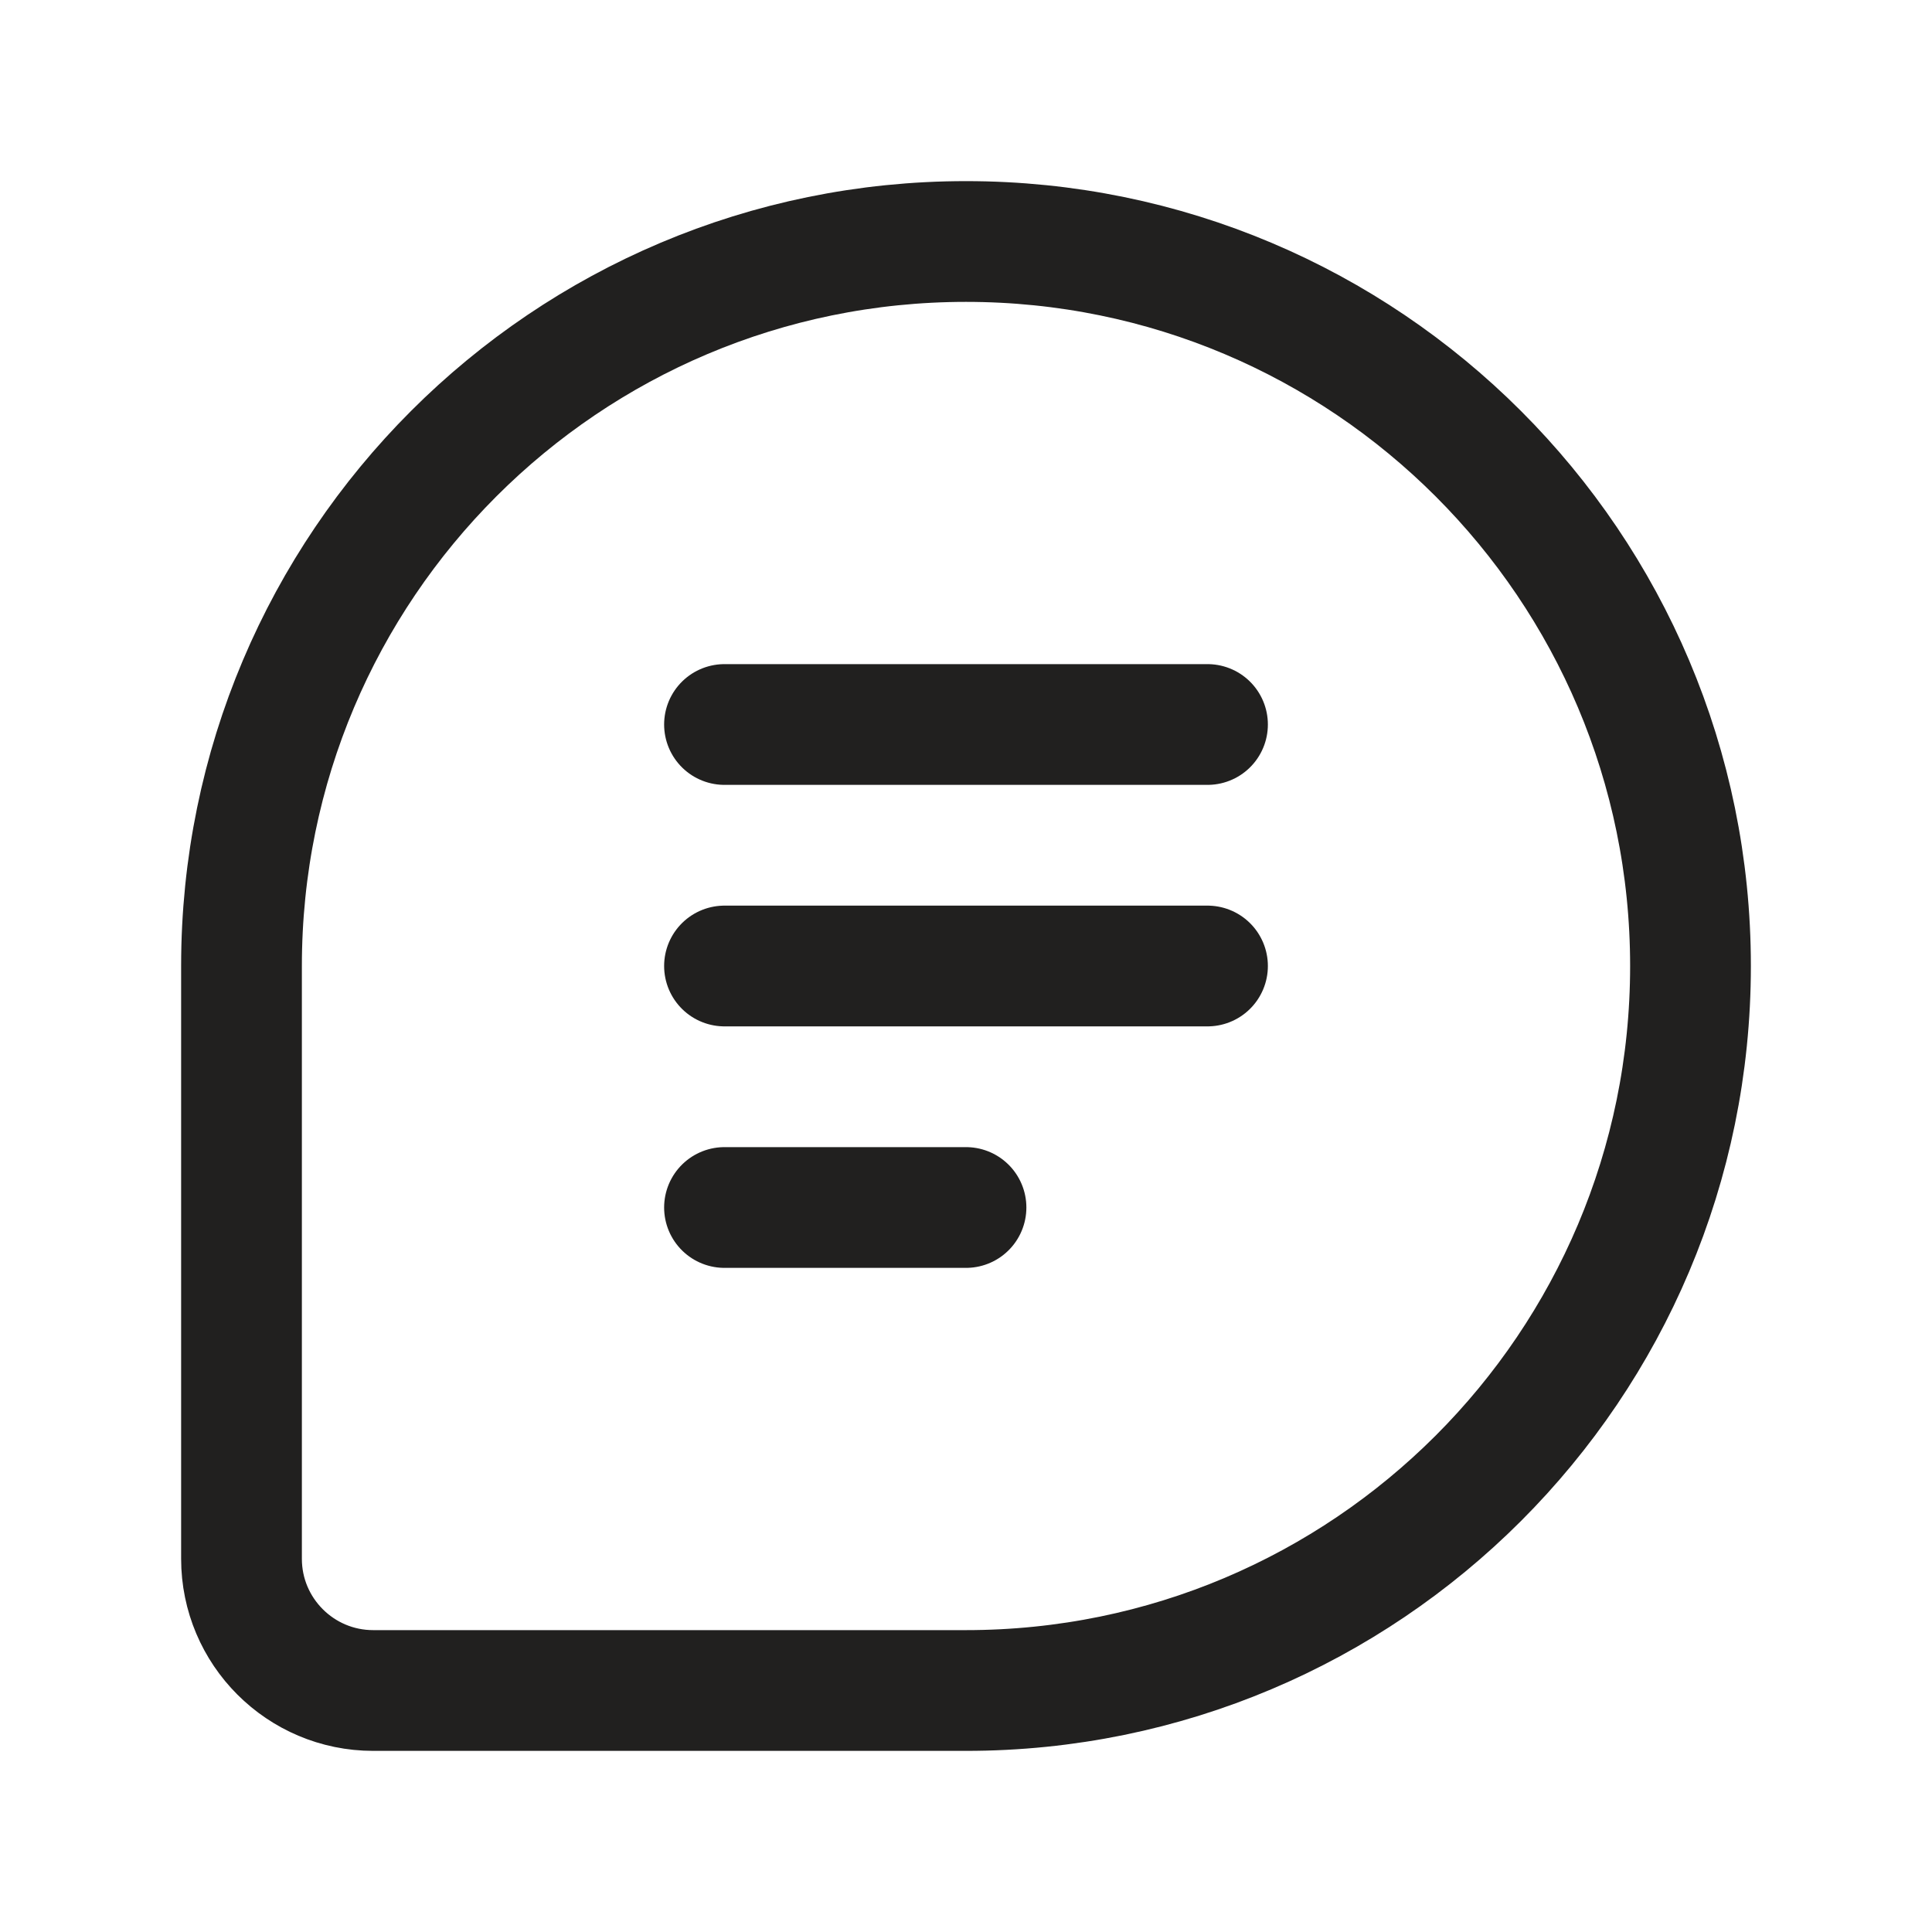 <svg width="24" height="24" viewBox="0 0 24 24" fill="none" xmlns="http://www.w3.org/2000/svg">
<path d="M9 15H12" stroke="#21201F" stroke-width="1.5" stroke-linecap="round"/>
<path d="M9 12H15" stroke="#21201F" stroke-width="1.5" stroke-linecap="round"/>
<path d="M9 9H15" stroke="#21201F" stroke-width="1.5" stroke-linecap="round"/>
<path d="M3 12C3 7.029 7.029 3 12 3V3C16.971 3 21 7.029 21 12V12C21 16.971 16.971 21 12 21H4.636C3.733 21 3 20.267 3 19.364V12Z" stroke="#21201F" stroke-width="1.5" stroke-linecap="round"/>
</svg>
